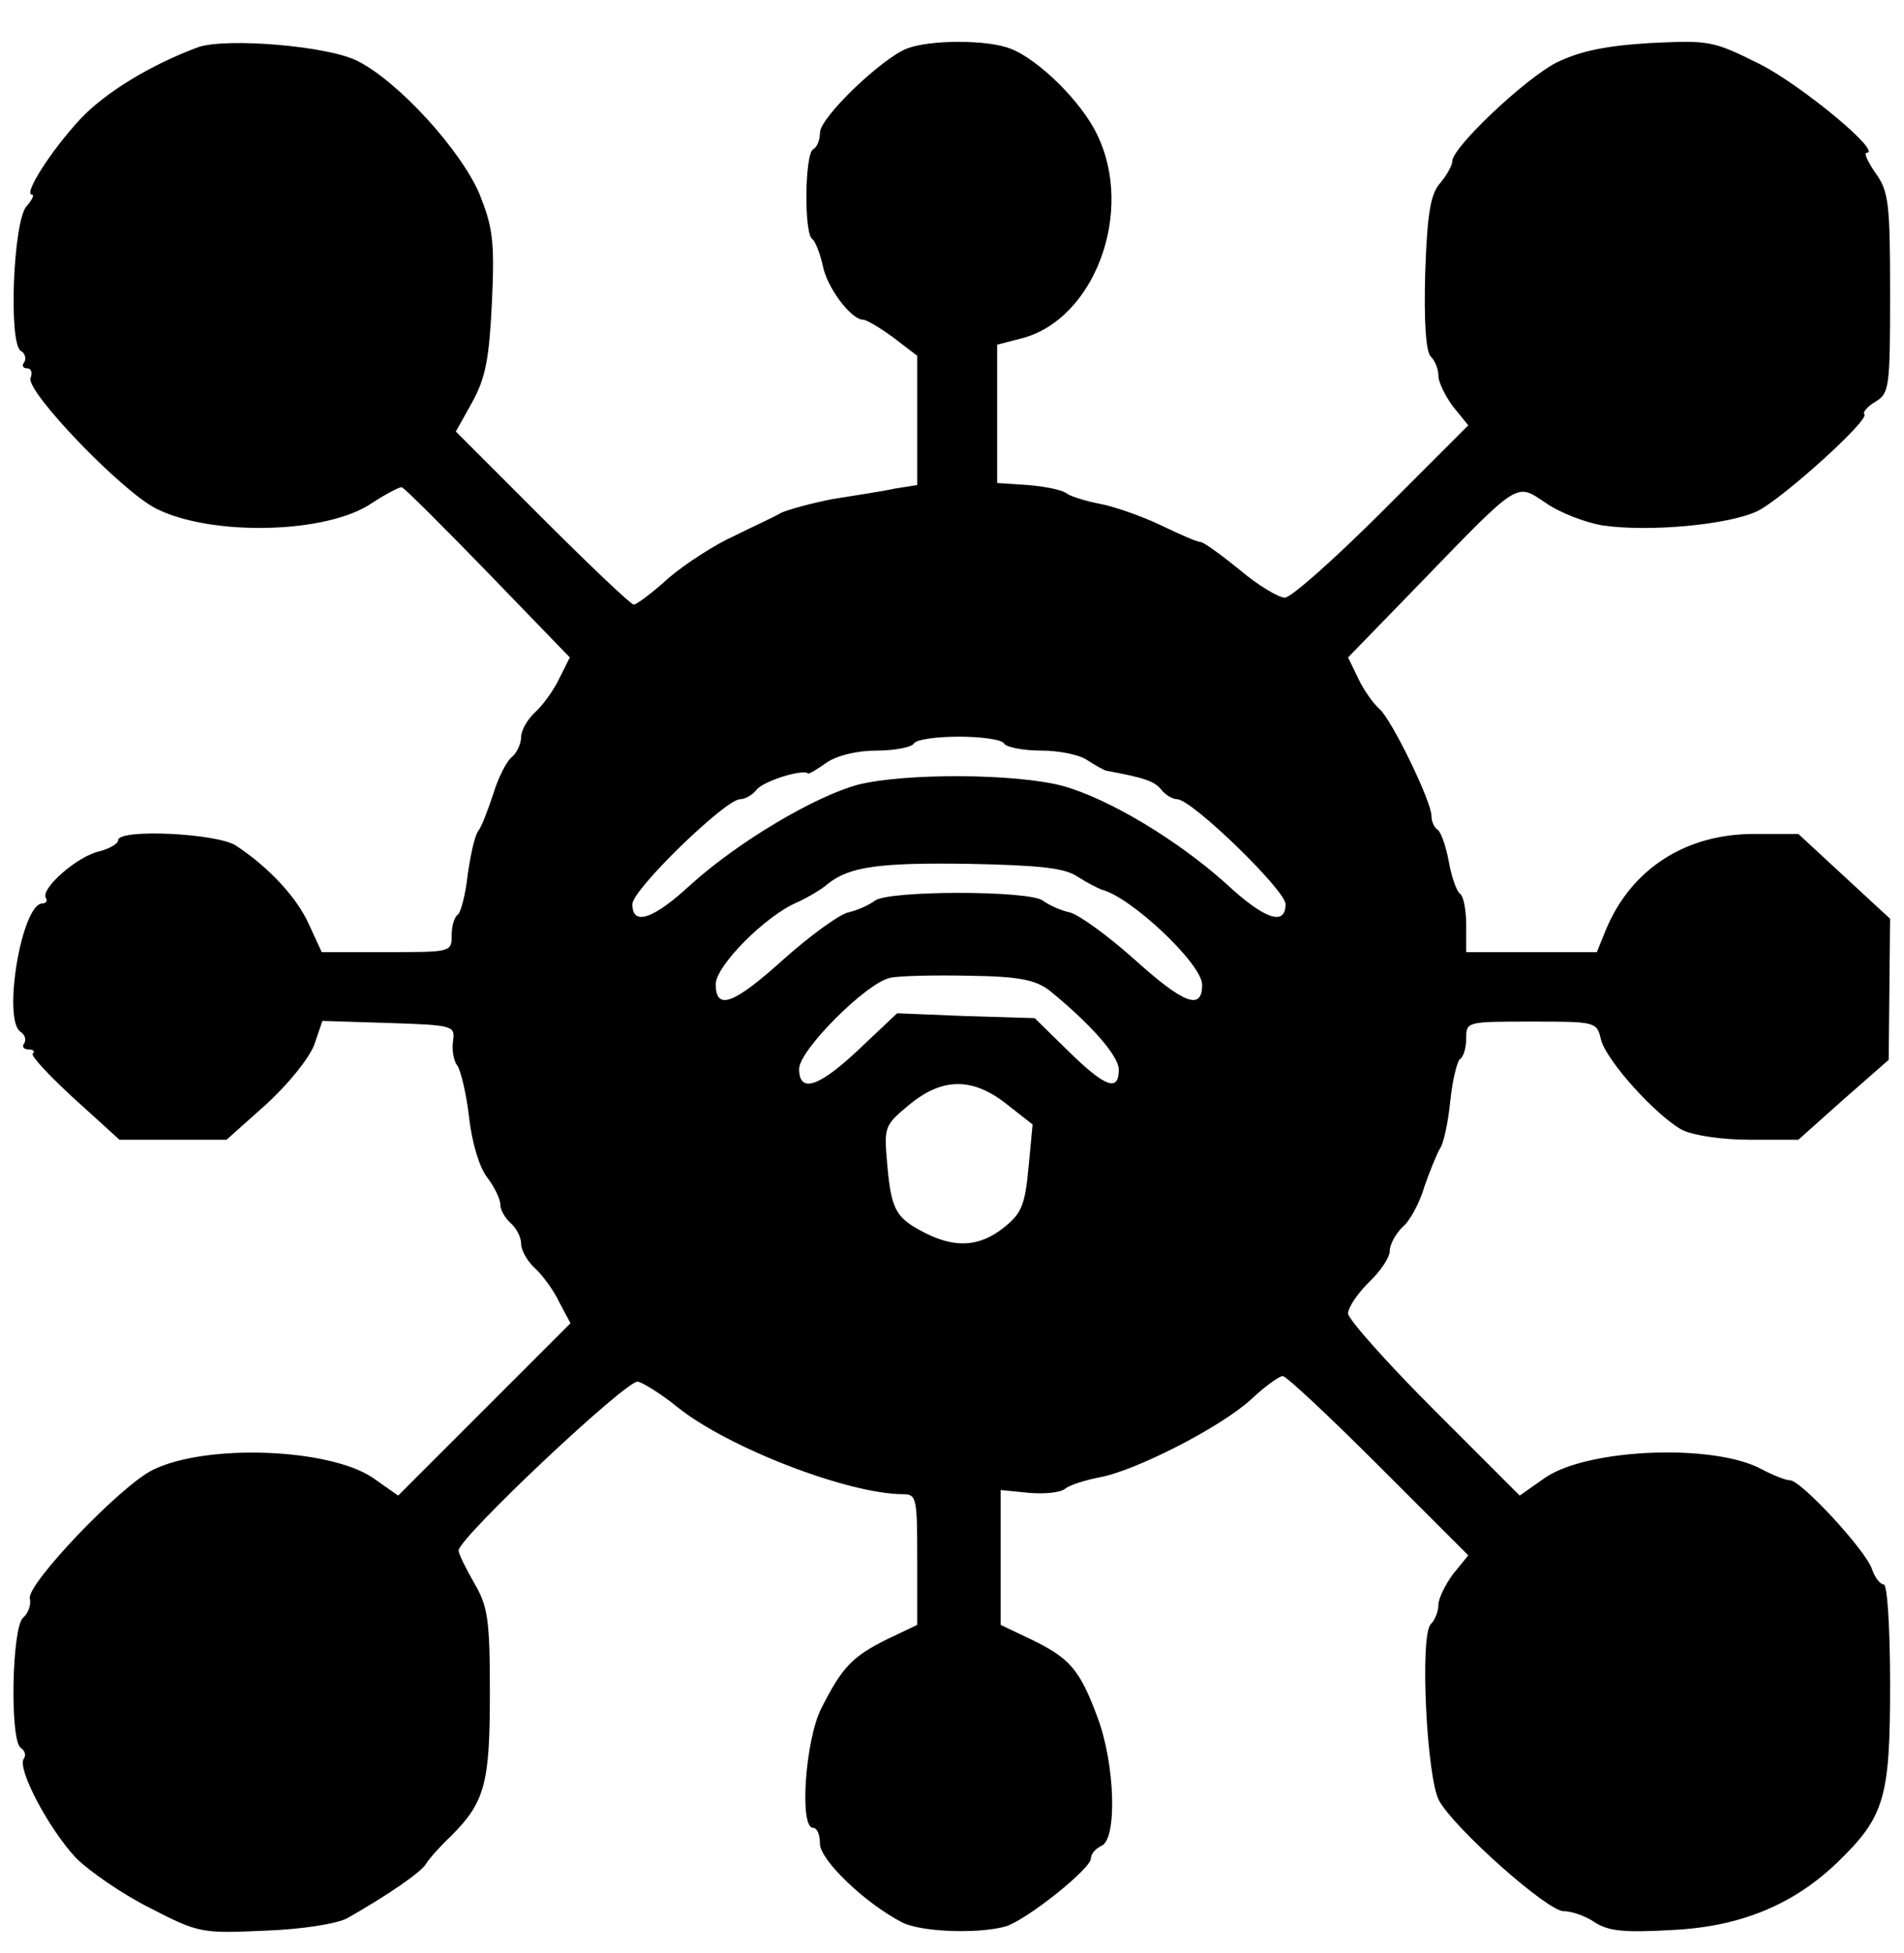 <?xml version="1.0" standalone="no"?>
<!DOCTYPE svg PUBLIC "-//W3C//DTD SVG 20010904//EN"
 "http://www.w3.org/TR/2001/REC-SVG-20010904/DTD/svg10.dtd">
<svg version="1.0" xmlns="http://www.w3.org/2000/svg"
 width="274pt" height="281pt" viewBox="0 0 274 281"
 preserveAspectRatio="xMidYMid meet">
<g transform="translate(0,281) scale(0.1,-0.1)"
fill="#000000" stroke="none">
<path d="M285 2742 c-68 -25 -135 -66 -170 -104 -41 -44 -82 -108 -69 -108 4
0 0 -8 -8 -17 -19 -22 -26 -197 -8 -208 6 -3 8 -11 5 -16 -4 -5 -2 -9 4 -9 6
0 8 -6 5 -14 -7 -19 131 -163 181 -188 80 -40 246 -36 310 8 20 13 39 23 43
23 4 -1 60 -57 125 -124 l117 -121 -15 -30 c-8 -17 -24 -39 -35 -49 -11 -10
-20 -26 -20 -35 0 -10 -6 -23 -13 -29 -8 -6 -20 -30 -27 -53 -8 -24 -17 -48
-22 -54 -5 -7 -11 -35 -15 -63 -3 -28 -10 -54 -14 -57 -5 -3 -9 -16 -9 -30 0
-24 -1 -24 -93 -24 l-94 0 -18 39 c-17 39 -58 83 -105 114 -26 18 -170 25
-170 8 0 -5 -12 -12 -27 -16 -32 -7 -85 -54 -77 -67 3 -4 0 -8 -5 -8 -30 0
-58 -169 -31 -185 6 -4 8 -11 5 -16 -4 -5 -1 -9 6 -9 7 0 10 -3 6 -6 -3 -3 24
-32 60 -65 l65 -59 77 0 77 0 56 50 c32 29 62 66 70 86 l12 35 96 -3 c93 -3
95 -4 92 -26 -2 -13 1 -29 6 -35 5 -7 13 -40 17 -74 4 -37 15 -73 26 -87 10
-13 19 -31 19 -39 0 -8 7 -20 15 -27 8 -7 15 -20 15 -30 0 -9 9 -25 20 -35 11
-10 27 -32 35 -49 l16 -30 -124 -124 -124 -124 -37 26 c-63 42 -239 49 -316
11 -47 -23 -182 -165 -177 -185 2 -9 -2 -21 -10 -28 -16 -15 -19 -177 -3 -187
6 -4 8 -11 4 -16 -9 -15 36 -100 75 -142 20 -20 68 -53 108 -73 70 -36 74 -36
165 -32 54 2 103 10 118 18 58 33 106 66 113 78 5 8 21 26 36 40 49 49 56 76
56 206 0 107 -3 125 -23 159 -12 21 -22 41 -22 46 0 18 242 246 258 243 8 -2
34 -18 56 -36 73 -59 247 -126 326 -126 19 0 20 -6 20 -94 l0 -94 -44 -21
c-50 -25 -64 -40 -94 -99 -23 -45 -32 -172 -12 -172 6 0 10 -10 10 -23 0 -23
64 -85 118 -113 27 -14 109 -17 149 -6 30 9 123 83 123 98 0 7 7 14 15 18 23
9 20 118 -6 186 -25 67 -39 84 -95 111 l-44 21 0 97 0 97 40 -4 c22 -2 46 0
53 6 6 5 28 12 48 16 52 9 175 72 219 112 20 19 41 34 46 34 5 0 67 -58 138
-129 l129 -129 -22 -27 c-11 -15 -21 -35 -21 -44 0 -10 -5 -22 -11 -28 -16
-16 -6 -221 12 -254 23 -41 156 -159 179 -159 12 0 32 -7 45 -16 20 -13 43
-15 113 -11 98 5 174 37 237 98 67 65 75 92 75 254 0 83 -4 145 -9 145 -5 0
-13 10 -17 22 -8 26 -102 128 -118 128 -6 0 -24 7 -41 16 -68 37 -249 30 -311
-12 l-37 -26 -124 124 c-67 67 -123 130 -123 138 0 9 14 29 30 45 17 16 30 36
30 45 0 9 8 24 18 34 11 9 25 35 32 59 8 23 18 47 22 54 5 6 12 37 15 68 3 30
10 58 14 61 5 3 9 16 9 30 0 24 1 24 94 24 92 0 94 0 100 -26 8 -31 80 -110
117 -130 17 -8 57 -14 97 -14 l70 0 65 58 65 57 1 101 1 102 -66 61 -66 61
-64 0 c-99 0 -177 -51 -213 -138 l-13 -32 -94 0 -94 0 0 39 c0 22 -4 42 -9 45
-5 4 -12 24 -16 46 -4 22 -11 42 -16 46 -5 3 -9 12 -9 20 0 21 -58 140 -75
154 -8 7 -22 26 -30 43 l-15 31 102 105 c147 152 139 146 183 117 20 -14 57
-28 81 -32 67 -10 184 1 224 21 37 19 161 131 153 139 -3 2 4 11 16 18 20 12
21 21 21 156 0 129 -2 147 -21 173 -11 16 -17 29 -13 29 24 0 -92 96 -152 127
-70 35 -74 35 -160 31 -65 -4 -101 -12 -134 -28 -45 -23 -150 -122 -150 -142
0 -6 -8 -20 -17 -31 -14 -15 -19 -42 -22 -129 -2 -72 1 -114 8 -121 6 -6 11
-18 11 -28 0 -9 10 -29 21 -44 l22 -27 -124 -124 c-68 -68 -131 -124 -140
-124 -9 0 -39 18 -65 40 -27 22 -52 40 -56 40 -5 0 -30 11 -57 24 -27 13 -67
27 -88 31 -21 4 -43 11 -48 15 -6 5 -31 10 -55 12 l-45 3 0 99 0 100 35 9
c105 27 163 182 109 293 -22 47 -85 109 -125 124 -33 13 -116 13 -149 0 -36
-14 -125 -99 -125 -121 0 -10 -4 -21 -10 -24 -12 -8 -13 -122 -1 -129 4 -3 11
-20 15 -38 6 -32 41 -78 58 -78 5 0 25 -12 44 -26 l34 -26 0 -93 0 -93 -32 -5
c-18 -4 -58 -10 -89 -15 -31 -6 -64 -15 -75 -20 -10 -6 -41 -20 -67 -33 -27
-12 -69 -39 -94 -60 -24 -22 -47 -39 -51 -39 -4 0 -63 56 -132 125 l-124 124
24 43 c19 35 24 62 28 144 4 88 1 107 -18 155 -27 63 -116 161 -175 191 -42
22 -190 34 -230 20z m1160 -1002 c3 -5 27 -10 53 -10 26 0 56 -6 67 -14 11 -7
23 -14 27 -15 55 -10 69 -15 79 -27 6 -8 17 -14 23 -14 21 0 156 -131 156
-151 0 -32 -30 -22 -85 29 -70 63 -168 122 -235 141 -67 18 -226 19 -295 2
-63 -17 -172 -82 -240 -143 -55 -51 -85 -61 -85 -29 0 21 134 151 155 151 7 0
18 6 24 14 10 12 66 30 74 23 1 -1 13 6 27 16 15 10 43 17 72 17 26 0 50 5 53
10 3 6 33 10 65 10 32 0 62 -4 65 -10z m105 -191 c14 -9 30 -17 35 -19 42 -10
145 -107 145 -137 0 -38 -27 -27 -98 37 -37 33 -78 63 -92 67 -14 3 -31 11
-39 17 -19 15 -223 15 -242 0 -8 -6 -25 -14 -39 -17 -14 -4 -55 -34 -92 -67
-72 -65 -98 -75 -98 -36 0 26 72 99 118 118 15 7 34 18 43 26 31 25 74 31 204
29 101 -2 137 -6 155 -18z m-40 -164 c58 -47 100 -94 100 -114 0 -33 -20 -25
-73 27 l-48 47 -99 3 -99 4 -54 -51 c-58 -55 -87 -65 -87 -29 0 27 97 124 131
131 13 3 65 4 114 3 72 -1 95 -6 115 -21z m-61 -164 l37 -29 -6 -63 c-5 -53
-10 -65 -35 -85 -35 -28 -69 -30 -112 -9 -43 22 -50 32 -56 97 -5 57 -5 58 31
88 48 40 92 40 141 1z"/>
</g>
</svg>
